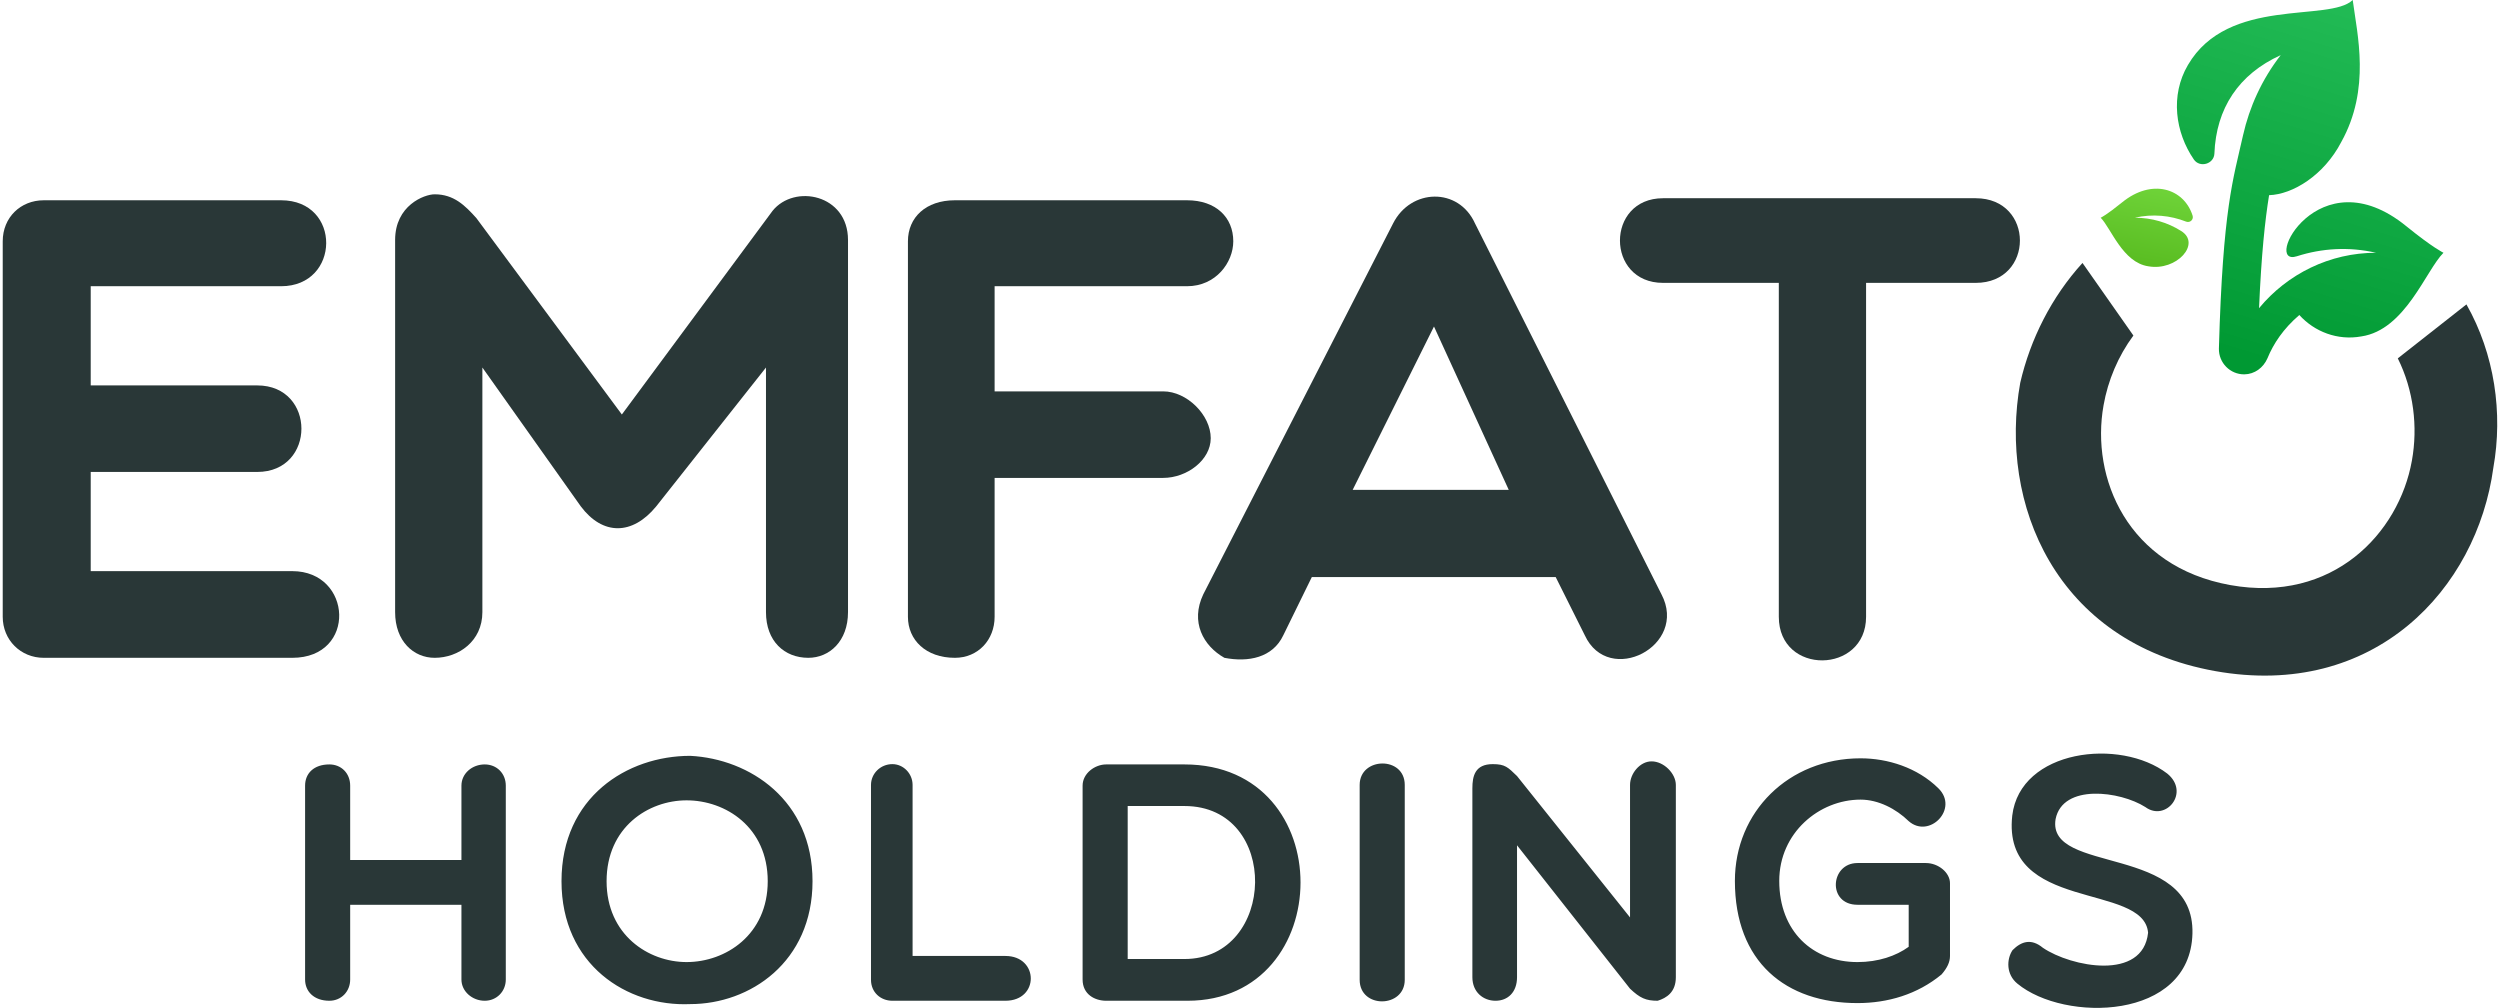 <?xml version="1.0" encoding="UTF-8"?>
<!DOCTYPE svg PUBLIC "-//W3C//DTD SVG 1.1//EN" "http://www.w3.org/Graphics/SVG/1.1/DTD/svg11.dtd">
<!-- Creator: CorelDRAW 2017 -->
<svg xmlns="http://www.w3.org/2000/svg" xml:space="preserve" width="444px" height="179px" version="1.1" style="shape-rendering:geometricPrecision; text-rendering:geometricPrecision; image-rendering:optimizeQuality; fill-rule:evenodd; clip-rule:evenodd"
viewBox="0 0 171.52 69.3"
 xmlns:xlink="http://www.w3.org/1999/xlink">
 <defs>
  <style type="text/css">
   <![CDATA[
    .fil0 {fill:#293737;fill-rule:nonzero}
    .fil3 {fill:#293737;fill-rule:nonzero}
    .fil1 {fill:url(#id0);fill-rule:nonzero}
    .fil2 {fill:url(#id1);fill-rule:nonzero}
   ]]>
  </style>
  <linearGradient id="id0" gradientUnits="userSpaceOnUse" x1="146.96" y1="18.29" x2="148.44" y2="10.24">
   <stop offset="0" style="stop-opacity:1; stop-color:#59BC21"/>
   <stop offset="1" style="stop-opacity:1; stop-color:#79DE44"/>
  </linearGradient>
  <linearGradient id="id1" gradientUnits="userSpaceOnUse" x1="153.92" y1="24.4" x2="165" y2="-12.04">
   <stop offset="0" style="stop-opacity:1; stop-color:#009933"/>
   <stop offset="1" style="stop-opacity:1; stop-color:#33CC66"/>
  </linearGradient>
 </defs>
 <g id="Layer_x0020_1">
  <g id="_1982863956784">
   <path class="fil0" d="M19.91 45.23c4.46,0 4.14,-5.96 0,-5.96l-13.86 0 0 -6.82 11.45 0c4.05,0 4.05,-5.95 0,-5.95l-11.45 0 0 -6.82 13.09 0c4.09,0 4.18,-5.91 0,-5.91l-16.32 0c-1.59,0 -2.82,1.18 -2.82,2.82l0 25.82c0,1.59 1.23,2.82 2.82,2.82l17.09 0z"/>
   <path class="fil0" d="M39.75 34.82c1.5,2 3.54,2 5.18,0l7.55 -9.55 0 16.82c0,2 1.27,3.14 2.91,3.14 1.45,0 2.73,-1.14 2.73,-3.14l0 -25.59c0,-3.14 -3.69,-3.87 -5.19,-2l-10.36 14 -10 -13.5c-0.78,-0.87 -1.55,-1.64 -2.87,-1.64 -0.72,0 -2.72,0.77 -2.72,3.14l0 25.59c0,2 1.27,3.14 2.72,3.14 1.64,0 3.28,-1.14 3.28,-3.14l0 -16.82 6.77 9.55z"/>
   <path class="fil0" d="M81.43 19.68c1.99,0 3.18,-1.64 3.18,-3.09 0,-1.64 -1.19,-2.82 -3.18,-2.82l-15.96 0c-2,0 -3.23,1.18 -3.23,2.82l0 25.82c0,1.59 1.23,2.82 3.23,2.82 1.59,0 2.73,-1.23 2.73,-2.82l0 -9.55 11.59 0c1.64,0 3.27,-1.23 3.27,-2.73 0,-1.59 -1.63,-3.22 -3.27,-3.22l-11.59 0 0 -7.23 13.23 0z"/>
   <path class="fil0" d="M88.05 43.68l1.96 -4 16.77 0 2 4c1.64,3.55 7.14,0.73 5.27,-2.82l-12.82 -25.5c-1.13,-2.5 -4.41,-2.41 -5.63,0l-13.05 25.5c-0.91,1.91 0,3.55 1.45,4.37 1.64,0.32 3.32,0 4.05,-1.55zm4.77 -10l5.59 -11.23 5.14 11.23 -10.73 0z"/>
   <path class="fil0" d="M122.12 42.41c0,4.04 6,3.95 6,0l0 -22.96 7.54 0c4.05,0 4.05,-5.82 0,-5.82l-21.5 0c-3.95,0 -3.95,5.82 0,5.82l7.96 0 0 22.96z"/>
   <path class="fil0" d="M143 18.08c-2.13,2.34 -3.59,5.25 -4.28,8.24 -1.49,8.28 2.39,17.84 13.39,19.82 10.96,1.97 18.01,-5.64 19.14,-13.98 0.67,-3.75 0.09,-7.81 -1.85,-11.23l-4.72 3.71c1.09,2.19 1.39,4.71 0.97,7.03 -0.89,5.01 -5.45,9.82 -12.48,8.56 -7.07,-1.27 -9.62,-7.36 -8.72,-12.37 0.3,-1.7 1,-3.37 2.05,-4.79l-3.5 -4.99z"/>
   <path class="fil1" d="M147.53 18.31c1.94,0.35 3.66,-1.56 2.25,-2.43 -0.92,-0.58 -2.01,-0.91 -3.18,-0.91 1.22,-0.28 2.44,-0.16 3.53,0.27 0.27,0.1 0.53,-0.15 0.44,-0.42 -0.6,-1.87 -2.8,-2.57 -4.84,-0.91 -1.07,0.87 -1.47,1.06 -1.48,1.06 0.71,0.71 1.51,3.08 3.28,3.34z"/>
   <path class="fil2" d="M152.07 10.56c0.12,-3.11 1.67,-5.46 4.56,-6.77 -1.3,1.68 -2.15,3.56 -2.59,5.51 -0.68,3.03 -1.39,5.01 -1.66,14.67 -0.02,0.97 0.77,1.78 1.75,1.77 0.71,-0.01 1.31,-0.46 1.59,-1.11 0.41,-1 1.09,-2.03 2.19,-2.97 1.04,1.15 2.63,1.77 4.27,1.47 3.02,-0.45 4.43,-4.54 5.64,-5.75 -0.01,-0.01 -0.71,-0.33 -2.56,-1.83 -6.05,-4.92 -9.92,2.84 -7.52,2.07 1.71,-0.55 3.57,-0.67 5.44,-0.24 -3.17,0 -6.09,1.45 -8.04,3.81 0.16,-3.71 0.41,-6.04 0.69,-7.77 1.62,-0.05 3.77,-1.36 4.96,-3.65 2.04,-3.66 1.1,-7.4 0.79,-9.77l0 0c-1.6,1.55 -8.57,-0.27 -11.33,4.47 -1.23,2.09 -0.87,4.64 0.41,6.5 0.41,0.59 1.38,0.31 1.41,-0.41z"/>
  </g>
  <path class="fil3" d="M22.46 68.81c0.82,0 1.43,-0.64 1.43,-1.46l0 -5.14 7.65 0 0 5.14c0,0.82 0.75,1.46 1.6,1.46 0.82,0 1.45,-0.64 1.45,-1.46l0 -13.33c0,-0.85 -0.63,-1.46 -1.45,-1.46 -0.85,0 -1.6,0.61 -1.6,1.46l0 5.11 -7.65 0 0 -5.11c0,-0.85 -0.61,-1.46 -1.43,-1.46 -1.06,0 -1.67,0.61 -1.67,1.46l0 13.33c0,0.82 0.61,1.46 1.67,1.46zm33.22 -8.22c0,-5.56 -4.3,-8.41 -8.41,-8.62 -4.34,0 -8.85,2.84 -8.85,8.62 0,5.75 4.51,8.64 8.85,8.45 4.11,0 8.41,-2.89 8.41,-8.45zm-3.08 0c0,3.68 -2.89,5.56 -5.58,5.56 -2.63,0 -5.5,-1.88 -5.5,-5.56 0,-3.71 2.87,-5.56 5.5,-5.56 2.69,0 5.58,1.85 5.58,5.56zm7.1 6.78c0,0.85 0.65,1.44 1.47,1.44l7.77 0c2.35,0 2.31,-3.08 0,-3.08l-6.38 0 0 -11.76c0,-0.78 -0.63,-1.43 -1.39,-1.43 -0.82,0 -1.47,0.65 -1.47,1.43l0 13.4zm21.55 -11.95c6.62,0 6.34,10.52 0,10.52l-3.9 0 0 -10.52 3.9 0zm0.21 13.39c10.28,0 10.52,-16.25 -0.21,-16.25l-5.38 0c-0.77,0 -1.62,0.61 -1.62,1.46l0 13.33c0,1.03 0.85,1.46 1.62,1.46l5.59 0zm11.84 -1.44c0,2 3.1,1.95 3.1,0l0 -13.4c0,-2 -3.1,-1.93 -3.1,0l0 13.4zm7.75 -0.18c0,1.03 0.75,1.62 1.59,1.62 0.85,0 1.48,-0.59 1.48,-1.62l0 -9.07 7.77 9.86c0.68,0.64 1.08,0.83 1.9,0.83 0.61,-0.19 1.25,-0.59 1.25,-1.62l0 -13.22c0,-0.78 -0.82,-1.62 -1.67,-1.62 -0.8,0 -1.48,0.84 -1.48,1.62l0 9.11 -7.77 -9.72c-0.63,-0.61 -0.82,-0.82 -1.67,-0.82 -1.22,0 -1.4,0.82 -1.4,1.66l0 12.99zm32.84 -1.46l0 -5c0,-0.73 -0.8,-1.39 -1.66,-1.39l-4.7 0c-1.88,0 -2.09,2.87 0,2.87l3.52 0 0 2.89c-0.87,0.63 -2.09,1.05 -3.52,1.05 -3.08,0 -5.38,-2.11 -5.38,-5.58 0,-3.31 2.75,-5.59 5.59,-5.59 1.22,0 2.44,0.63 3.31,1.48 1.41,1.24 3.48,-0.85 2.04,-2.26 -1.45,-1.43 -3.49,-2.06 -5.35,-2.06 -4.95,0 -8.64,3.68 -8.64,8.43 0,5.58 3.5,8.4 8.43,8.4 2.07,0 4.11,-0.59 5.78,-1.97 0.39,-0.45 0.58,-0.85 0.58,-1.27zm13.62 -1.6c-0.35,3.34 -5.3,2.35 -7.23,1.04 -0.8,-0.66 -1.48,-0.45 -2.09,0.16 -0.42,0.63 -0.44,1.67 0.33,2.3 3.24,2.68 11.88,2.54 12.04,-3.43 0.17,-6.24 -10.04,-4.03 -9.41,-7.88 0.49,-2.45 4.44,-1.93 6.17,-0.83 1.41,1.04 3.1,-1 1.51,-2.3 -3.24,-2.48 -10.12,-1.66 -10.66,2.89 -0.73,6.67 9.04,4.58 9.34,8.05z"/>
 </g>
</svg>
